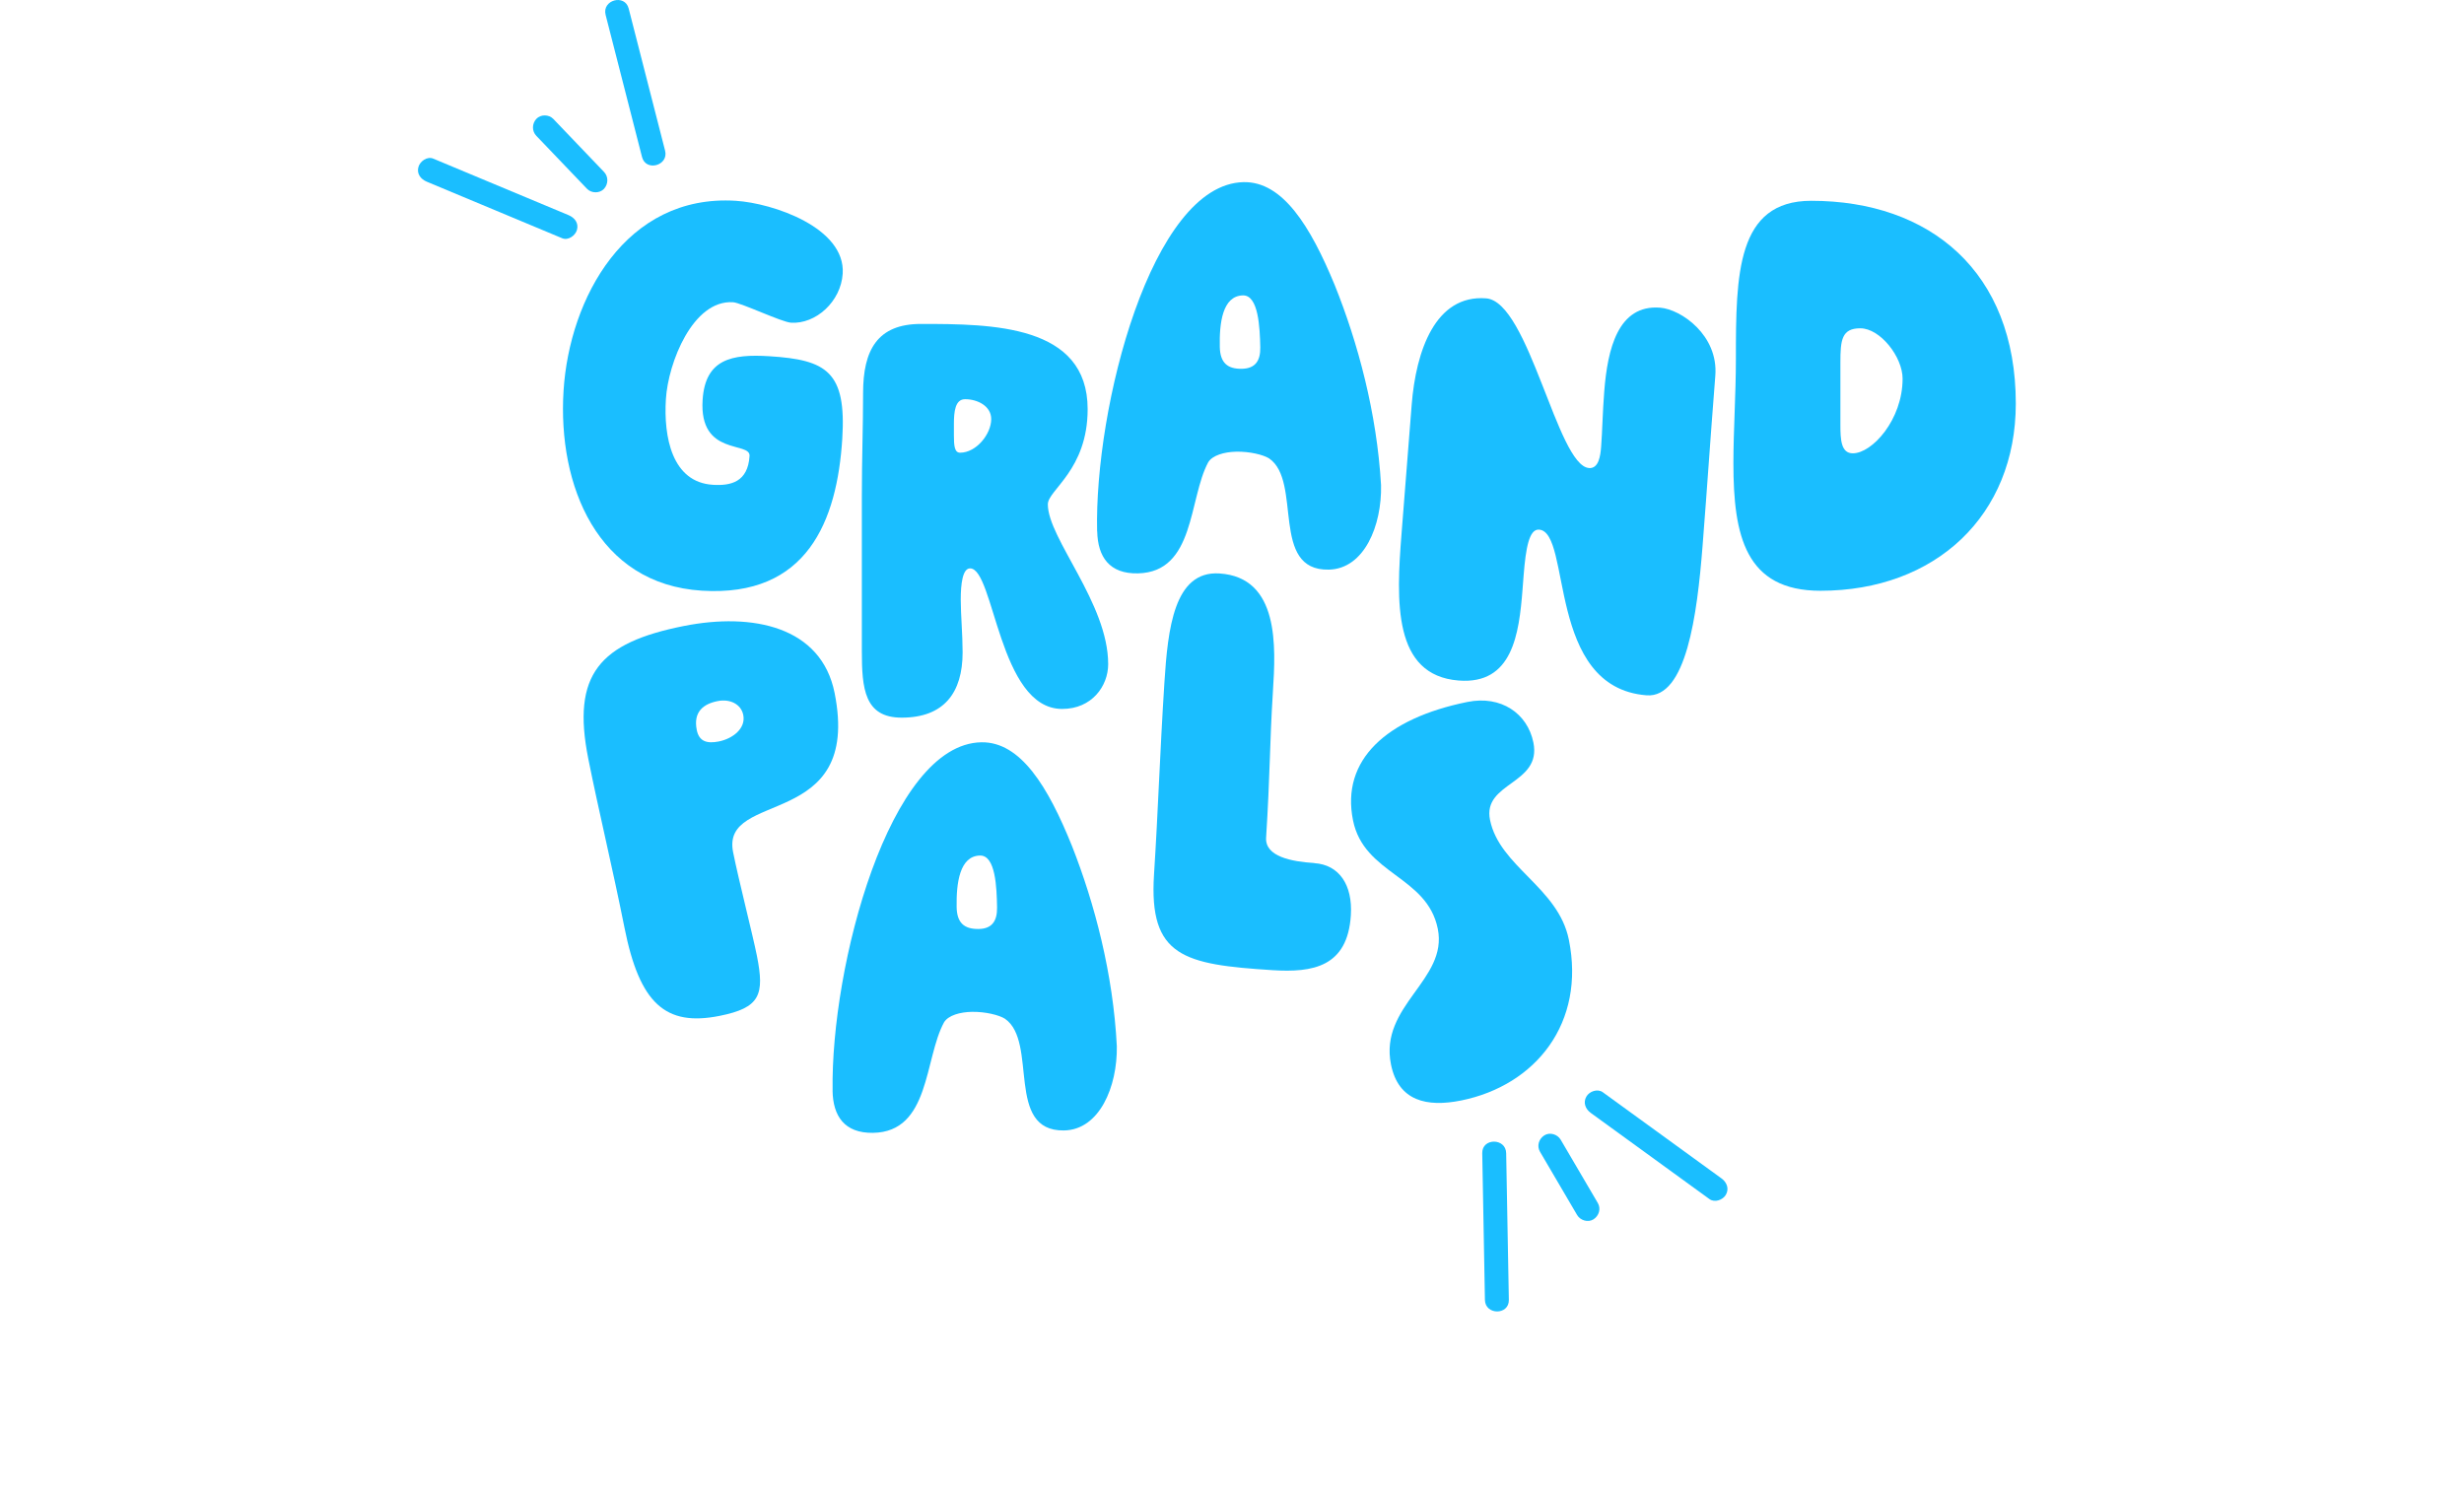 <?xml version="1.0" encoding="UTF-8"?>
<svg id="PRIMARY" xmlns="http://www.w3.org/2000/svg" viewBox="0 0 514.96 312.46">
  <defs>
    <style>
      .cls-1 {
        fill: #1abeff;
      }
    </style>
  </defs>
  <path class="cls-1" d="M165.32,67.45c-1.95-.12-10.42-4.17-12.11-4.28-8.43-.53-13.57,12.69-14.04,20.22-.5,7.91,1.25,17.4,9.81,17.94,3.76.24,7.33-.58,7.67-6.03.2-3.11-10.56.12-9.81-11.69.54-8.56,6.08-9.65,13.99-9.15,11.94.75,16.08,3.23,15.2,17.24-1.08,17.13-7.3,33.15-29.36,31.76-21.8-1.37-30.14-21.96-28.89-41.81,1.22-19.33,13.01-41.12,35.98-39.68,7.78.49,22.96,5.62,22.36,15.22-.37,5.84-5.62,10.59-10.81,10.26Z"/>
  <path class="cls-1" d="M221.98,148.18c-13.26,0-14.17-29.38-19.24-29.38-1.56,0-1.95,3.25-1.95,6.5s.39,7.28.39,11.05c0,8.45-3.9,13.65-12.74,13.65-7.8,0-8.32-6.11-8.32-13.91v-32.24c0-8.45.26-14.43.26-21.71,0-8.97,2.99-14.43,12.09-14.43,14.82,0,34.84.13,34.84,17.81,0,12.74-8.32,16.9-8.32,19.89,0,7.15,12.61,20.67,12.61,33.41,0,4.55-3.38,9.36-9.62,9.36ZM200.66,94.62c3.38,0,6.5-3.9,6.5-7.02,0-2.73-2.86-4.16-5.46-4.16-2.08,0-2.34,2.6-2.34,5.2v2.34c0,2.21.13,3.64,1.3,3.64Z"/>
  <path class="cls-1" d="M229.29,111.07c-.59-25.86,11.35-72.56,30.58-73,8.19-.19,13.99,9.17,19.09,21.54,4.82,11.98,8.8,26.72,9.67,41.78.19,8.45-3.5,17.51-10.91,17.67-12.35.28-5.49-18.47-12.49-23.25-1.19-.75-4.06-1.47-6.92-1.4-2.47.06-4.92.76-5.8,2.21-4.12,7.64-2.73,22.95-14.68,23.22-5.98.14-8.4-3.45-8.52-8.78ZM263.39,72.58c-.09-4.16-.38-10.91-3.63-10.84-4.29.1-4.94,5.83-4.83,10.77.07,3.25,1.54,4.65,4.66,4.57,2.73-.06,3.86-1.65,3.8-4.51Z"/>
  <path class="cls-1" d="M332.06,97.83c2.07.16,2.42-2.55,2.57-4.49.24-3.11.31-7.28.65-11.56.69-8.81,2.86-18.16,11.68-17.47,4.41.35,12.19,5.78,11.53,14.21-1.21,15.42-1.58,21.78-2.67,35.65-1.13,14.39-3.41,31.81-11.71,31.16-21-1.65-15.58-34.09-22.45-34.63-2.07-.16-2.78,3.82-3.23,9.53l-.23,2.98c-.73,9.33-2.09,19.92-13.36,19.03-13.74-1.08-13.04-16.54-11.93-30.67.76-9.72,1.4-17.76,2.12-26.96.89-11.28,4.94-23.08,15.57-22.25,8.94.7,14.86,34.94,21.47,35.46Z"/>
  <path class="cls-1" d="M380.47,123.48c-15.73,0-18.2-11.57-18.2-26.65,0-6.89.52-14.3.52-21.84,0-17.55.13-33.02,15.73-33.02,24.83,0,42.77,14.82,42.77,42.38,0,23.4-16.77,39.13-40.82,39.13ZM397.63,79.15c0-4.55-4.68-10.53-8.84-10.53-3.9,0-4.16,2.47-4.16,7.15v13c0,3.12.13,5.98,2.6,5.98,4.03,0,10.4-7.02,10.4-15.6Z"/>
  <path class="cls-1" d="M130.51,193.89c-2.49-12.5-5.41-24.51-7.57-35.34-3.5-17.6,2.34-24.19,19.94-27.7,14.41-2.87,28.78.1,31.55,14,5.74,28.82-23.83,20.12-21.22,33.25,1.14,5.74,4.06,17.09,4.98,21.68,1.62,8.16.7,10.86-7.84,12.56-11.22,2.23-16.67-2.51-19.84-18.45ZM149.98,146.54c-2.93.58-5.13,2.21-4.36,6.04.48,2.42,2.16,2.88,4.59,2.4,2.93-.58,5.69-2.72,5.13-5.53-.46-2.3-2.8-3.42-5.35-2.91Z"/>
  <path class="cls-1" d="M174.01,227.93c-.41-25.87,11.86-72.48,31.1-72.78,8.19-.13,13.93,9.27,18.93,21.68,4.74,12.02,8.61,26.78,9.37,41.85.13,8.45-3.63,17.48-11.04,17.6-12.35.19-5.36-18.51-12.33-23.34-1.18-.76-4.05-1.5-6.91-1.45-2.47.04-4.93.73-5.82,2.17-4.17,7.61-2.89,22.93-14.85,23.12-5.98.09-8.38-3.51-8.46-8.84ZM208.38,189.69c-.07-4.16-.3-10.92-3.55-10.87-4.29.07-4.98,5.8-4.9,10.74.05,3.25,1.5,4.66,4.62,4.61,2.73-.04,3.87-1.62,3.83-4.48Z"/>
  <path class="cls-1" d="M274.68,180.41c5.19.33,8.05,4.55,7.64,10.91-.69,10.77-7.93,12-16.36,11.46-18.55-1.18-25.87-2.82-24.78-19.95.88-13.75,1.21-25.07,2.17-40.12.72-11.29,2.02-23.45,11.49-22.85,12.58.8,11.79,15.34,11.19,24.68l-.02.39c-.65,10.25-.57,17.03-1.4,30.13-.26,4.02,5.41,5.03,10.08,5.33Z"/>
  <path class="cls-1" d="M305.36,230.02c-7.14,1.44-13.1.13-14.65-7.51-2.5-12.36,11.94-17.67,9.78-28.37-2.24-11.09-15.43-11.34-17.72-22.68-2.55-12.61,6.96-21.31,23.91-24.74,7.01-1.42,12.55,2.37,13.79,8.48,1.78,8.79-10.66,8.26-9.07,16.16,1.99,9.81,14.26,14.09,16.48,25.05,3.51,17.33-6.84,30.43-22.51,33.61Z"/>
  <path class="cls-1" d="M139,31.49c-2.54-9.9-5.07-19.81-7.61-29.71-.8-3.12-5.62-1.79-4.82,1.33,2.54,9.9,5.07,19.81,7.61,29.71.8,3.12,5.62,1.79,4.82-1.33h0Z"/>
  <path class="cls-1" d="M126.23,35.93c-3.53-3.69-7.07-7.39-10.6-11.08-.91-.95-2.64-.98-3.54,0s-.97,2.53,0,3.54c3.53,3.69,7.07,7.39,10.6,11.08.91.95,2.64.98,3.54,0s.97-2.53,0-3.54h0Z"/>
  <path class="cls-1" d="M118.83,44.97l-28.3-11.82c-1.25-.52-2.75.56-3.08,1.75-.4,1.44.49,2.55,1.75,3.08,9.43,3.94,18.87,7.88,28.3,11.82,1.25.52,2.75-.56,3.08-1.75.4-1.44-.49-2.55-1.75-3.08h0Z"/>
  <path class="cls-1" d="M309.78,241.03l.56,30.67c.06,3.21,5.06,3.22,5,0l-.56-30.67c-.06-3.21-5.06-3.22-5,0h0Z"/>
  <path class="cls-1" d="M321.85,240.73c2.59,4.41,5.17,8.82,7.76,13.23.66,1.13,2.28,1.63,3.42.9s1.61-2.21.9-3.42c-2.59-4.41-5.17-8.82-7.76-13.23-.66-1.13-2.28-1.63-3.42-.9s-1.61,2.21-.9,3.42h0Z"/>
  <path class="cls-1" d="M332.45,232.61c8.27,6.01,16.55,12.01,24.82,18.02,1.09.79,2.79.19,3.42-.9.74-1.26.2-2.62-.9-3.42-8.27-6.01-16.55-12.01-24.82-18.02-1.09-.79-2.79-.19-3.42.9-.74,1.26-.2,2.62.9,3.42h0Z"/>
</svg>